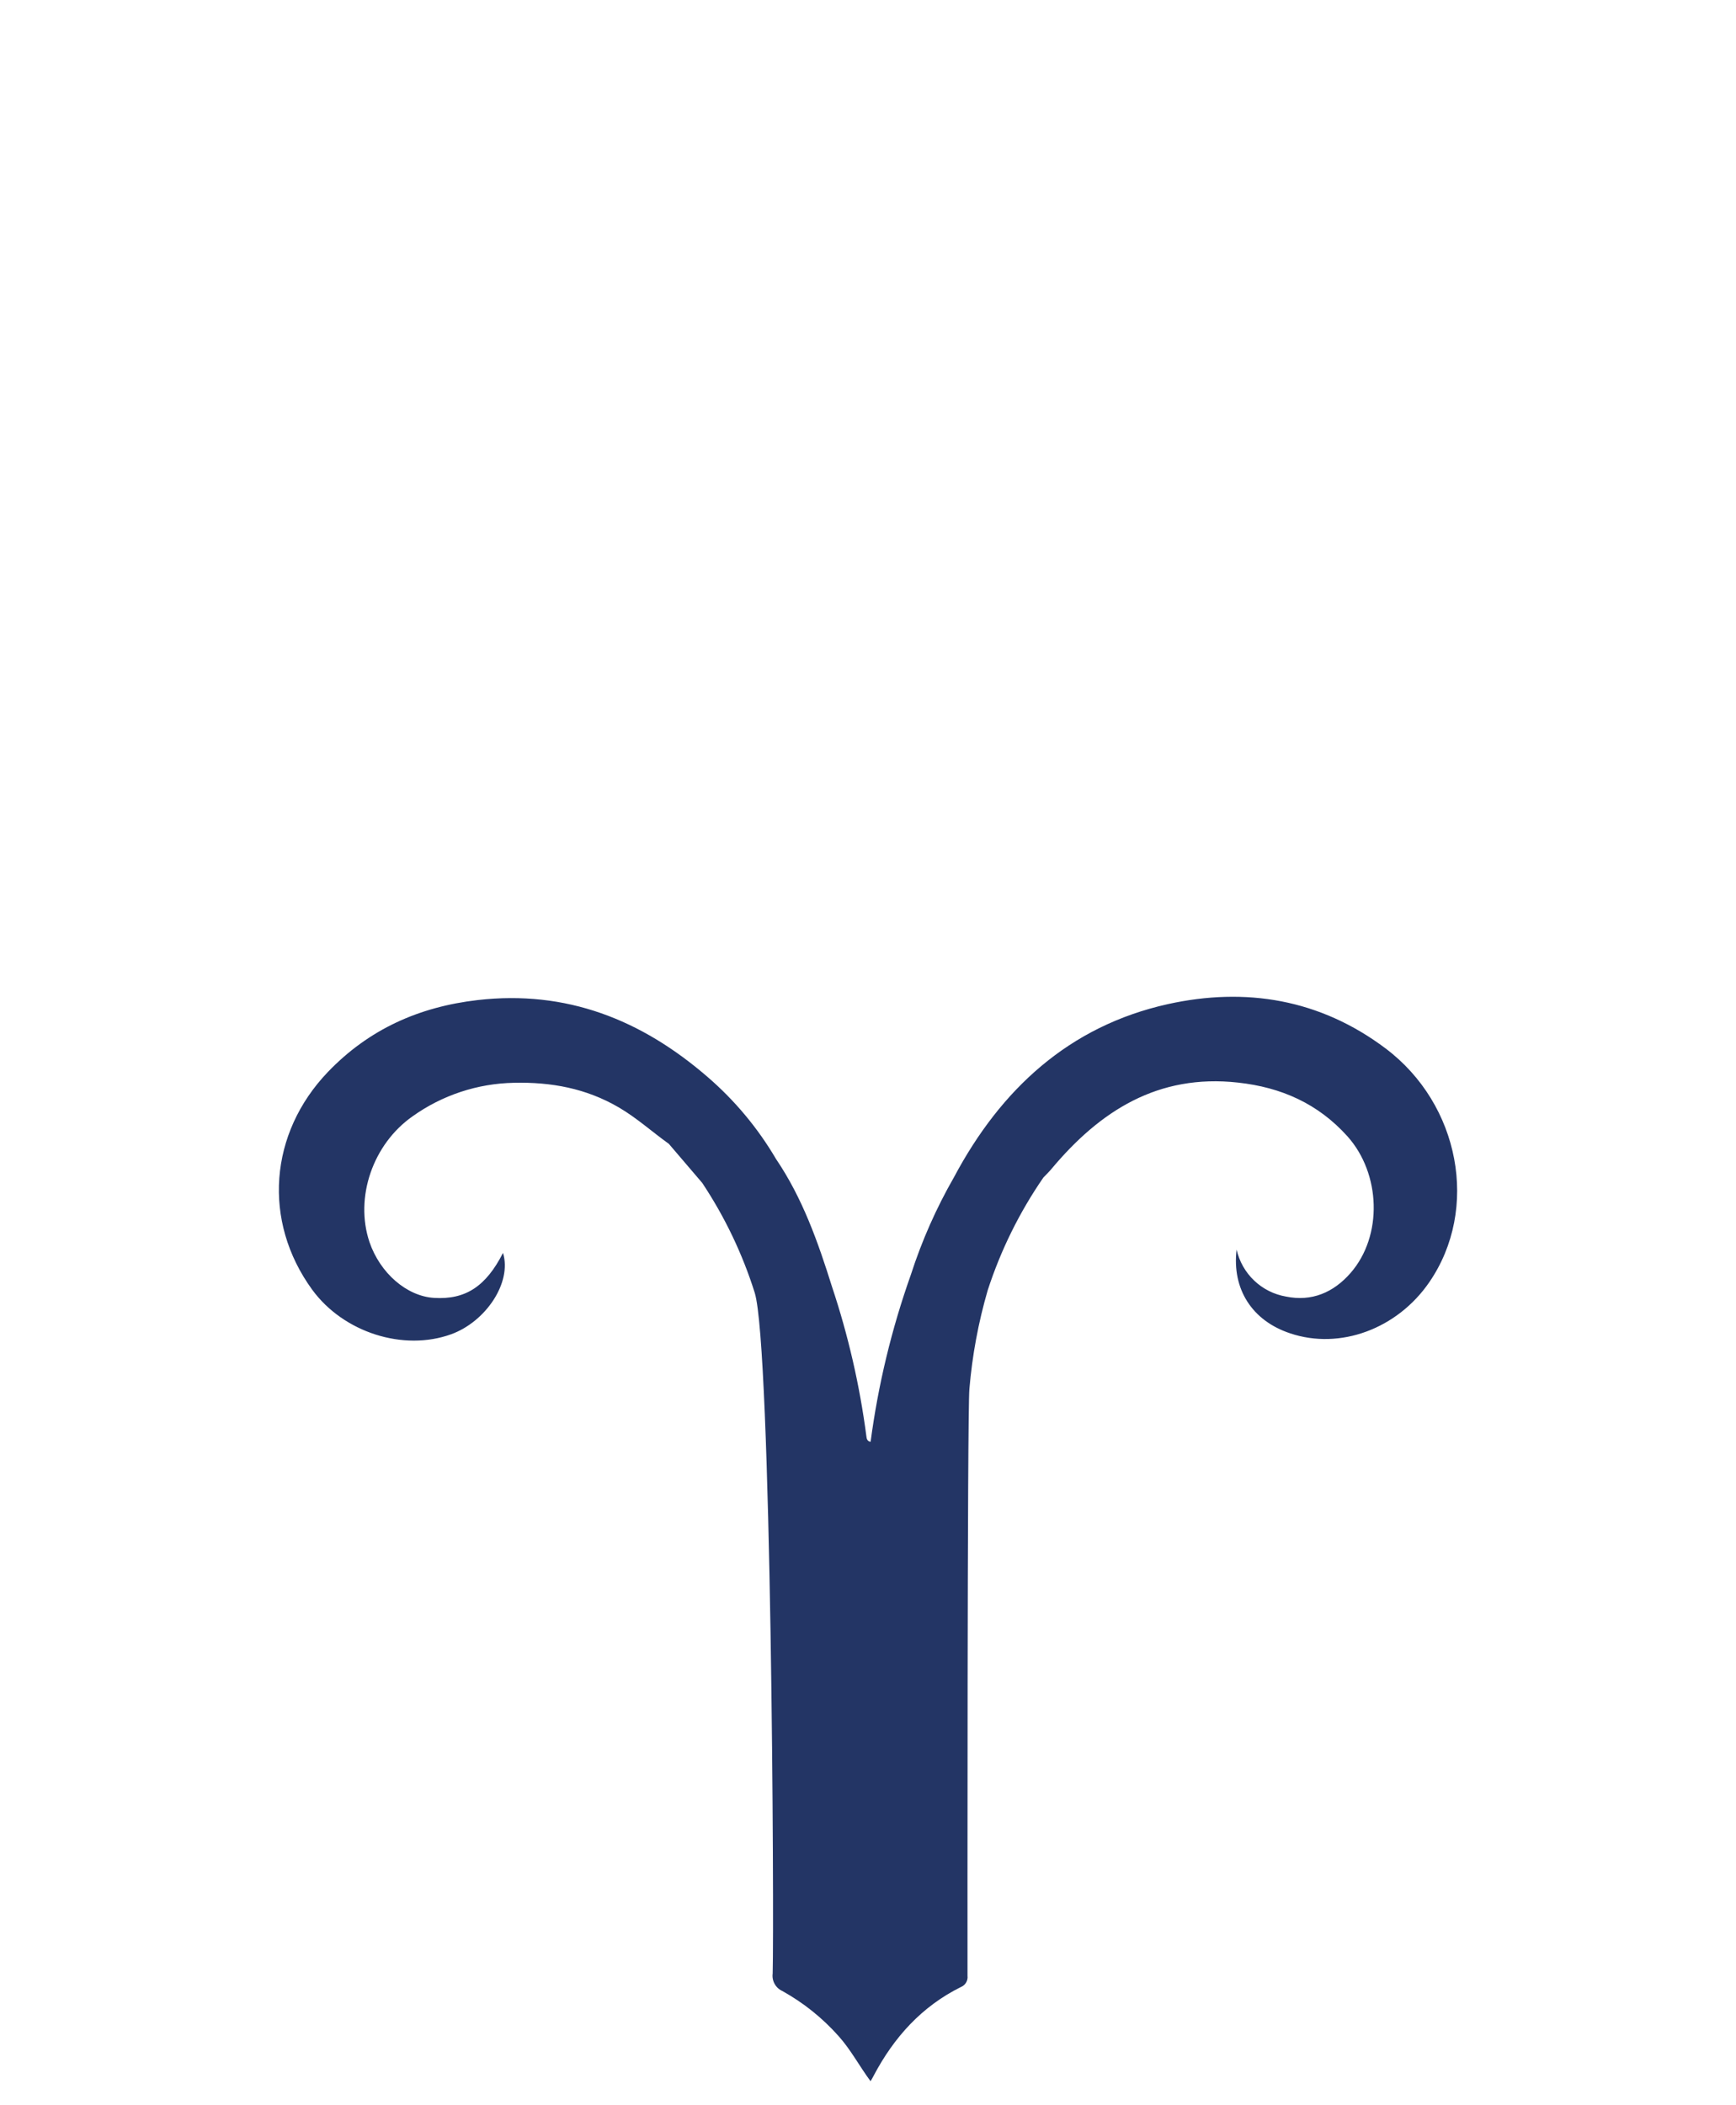 <svg width="80" height="97" viewBox="0 0 80 97" fill="none" xmlns="http://www.w3.org/2000/svg">
<path d="M63.847 48.305C60.823 46.034 57.402 45.475 53.814 46.268C49.264 47.279 46.12 50.19 43.963 54.242C43.145 55.666 42.479 57.172 41.975 58.735C41.089 61.229 40.467 63.81 40.12 66.434C39.954 66.406 39.936 66.28 39.923 66.162C39.617 63.827 39.088 61.527 38.343 59.294C37.699 57.236 36.984 55.206 35.76 53.401C34.922 51.975 33.855 50.697 32.603 49.619C29.549 46.978 26.099 45.612 22.013 46.08C19.323 46.391 17.009 47.415 15.109 49.395C12.406 52.217 12.088 56.261 14.383 59.42C15.83 61.403 18.595 62.275 20.795 61.477C22.383 60.899 23.601 59.098 23.18 57.73C22.395 59.273 21.452 59.893 20.003 59.803C18.741 59.726 17.515 58.658 17.027 57.231C16.335 55.173 17.186 52.714 19.015 51.435C20.379 50.462 22.004 49.925 23.678 49.892C25.399 49.851 27.012 50.149 28.512 51.024C29.341 51.507 30.051 52.153 30.821 52.703L32.36 54.504C33.401 56.069 34.216 57.775 34.781 59.569C35.55 62.059 35.678 88.36 35.607 90.935C35.585 91.1 35.616 91.267 35.697 91.412C35.777 91.557 35.902 91.672 36.053 91.74C37.028 92.282 37.904 92.984 38.646 93.819C39.208 94.446 39.597 95.192 40.118 95.897C40.187 95.779 40.226 95.712 40.262 95.64C41.195 93.873 42.475 92.45 44.283 91.555C44.383 91.514 44.467 91.442 44.521 91.349C44.576 91.256 44.599 91.148 44.586 91.04C44.586 89.942 44.57 65.097 44.673 63.998C44.802 62.458 45.085 60.934 45.517 59.45C46.117 57.604 46.98 55.855 48.082 54.257C48.205 54.129 48.338 54 48.448 53.869C50.69 51.186 53.362 49.475 57.048 49.882C59.048 50.1 60.741 50.854 62.095 52.359C63.634 54.082 63.729 56.94 62.242 58.651C61.454 59.556 60.446 59.986 59.259 59.741C58.709 59.646 58.2 59.39 57.796 59.005C57.391 58.62 57.11 58.123 56.986 57.578C56.768 59.402 57.702 60.855 59.454 61.436C61.749 62.208 64.388 61.233 65.866 59.08C68.182 55.708 67.279 50.885 63.847 48.305Z" fill="#233565"/>
</svg>
